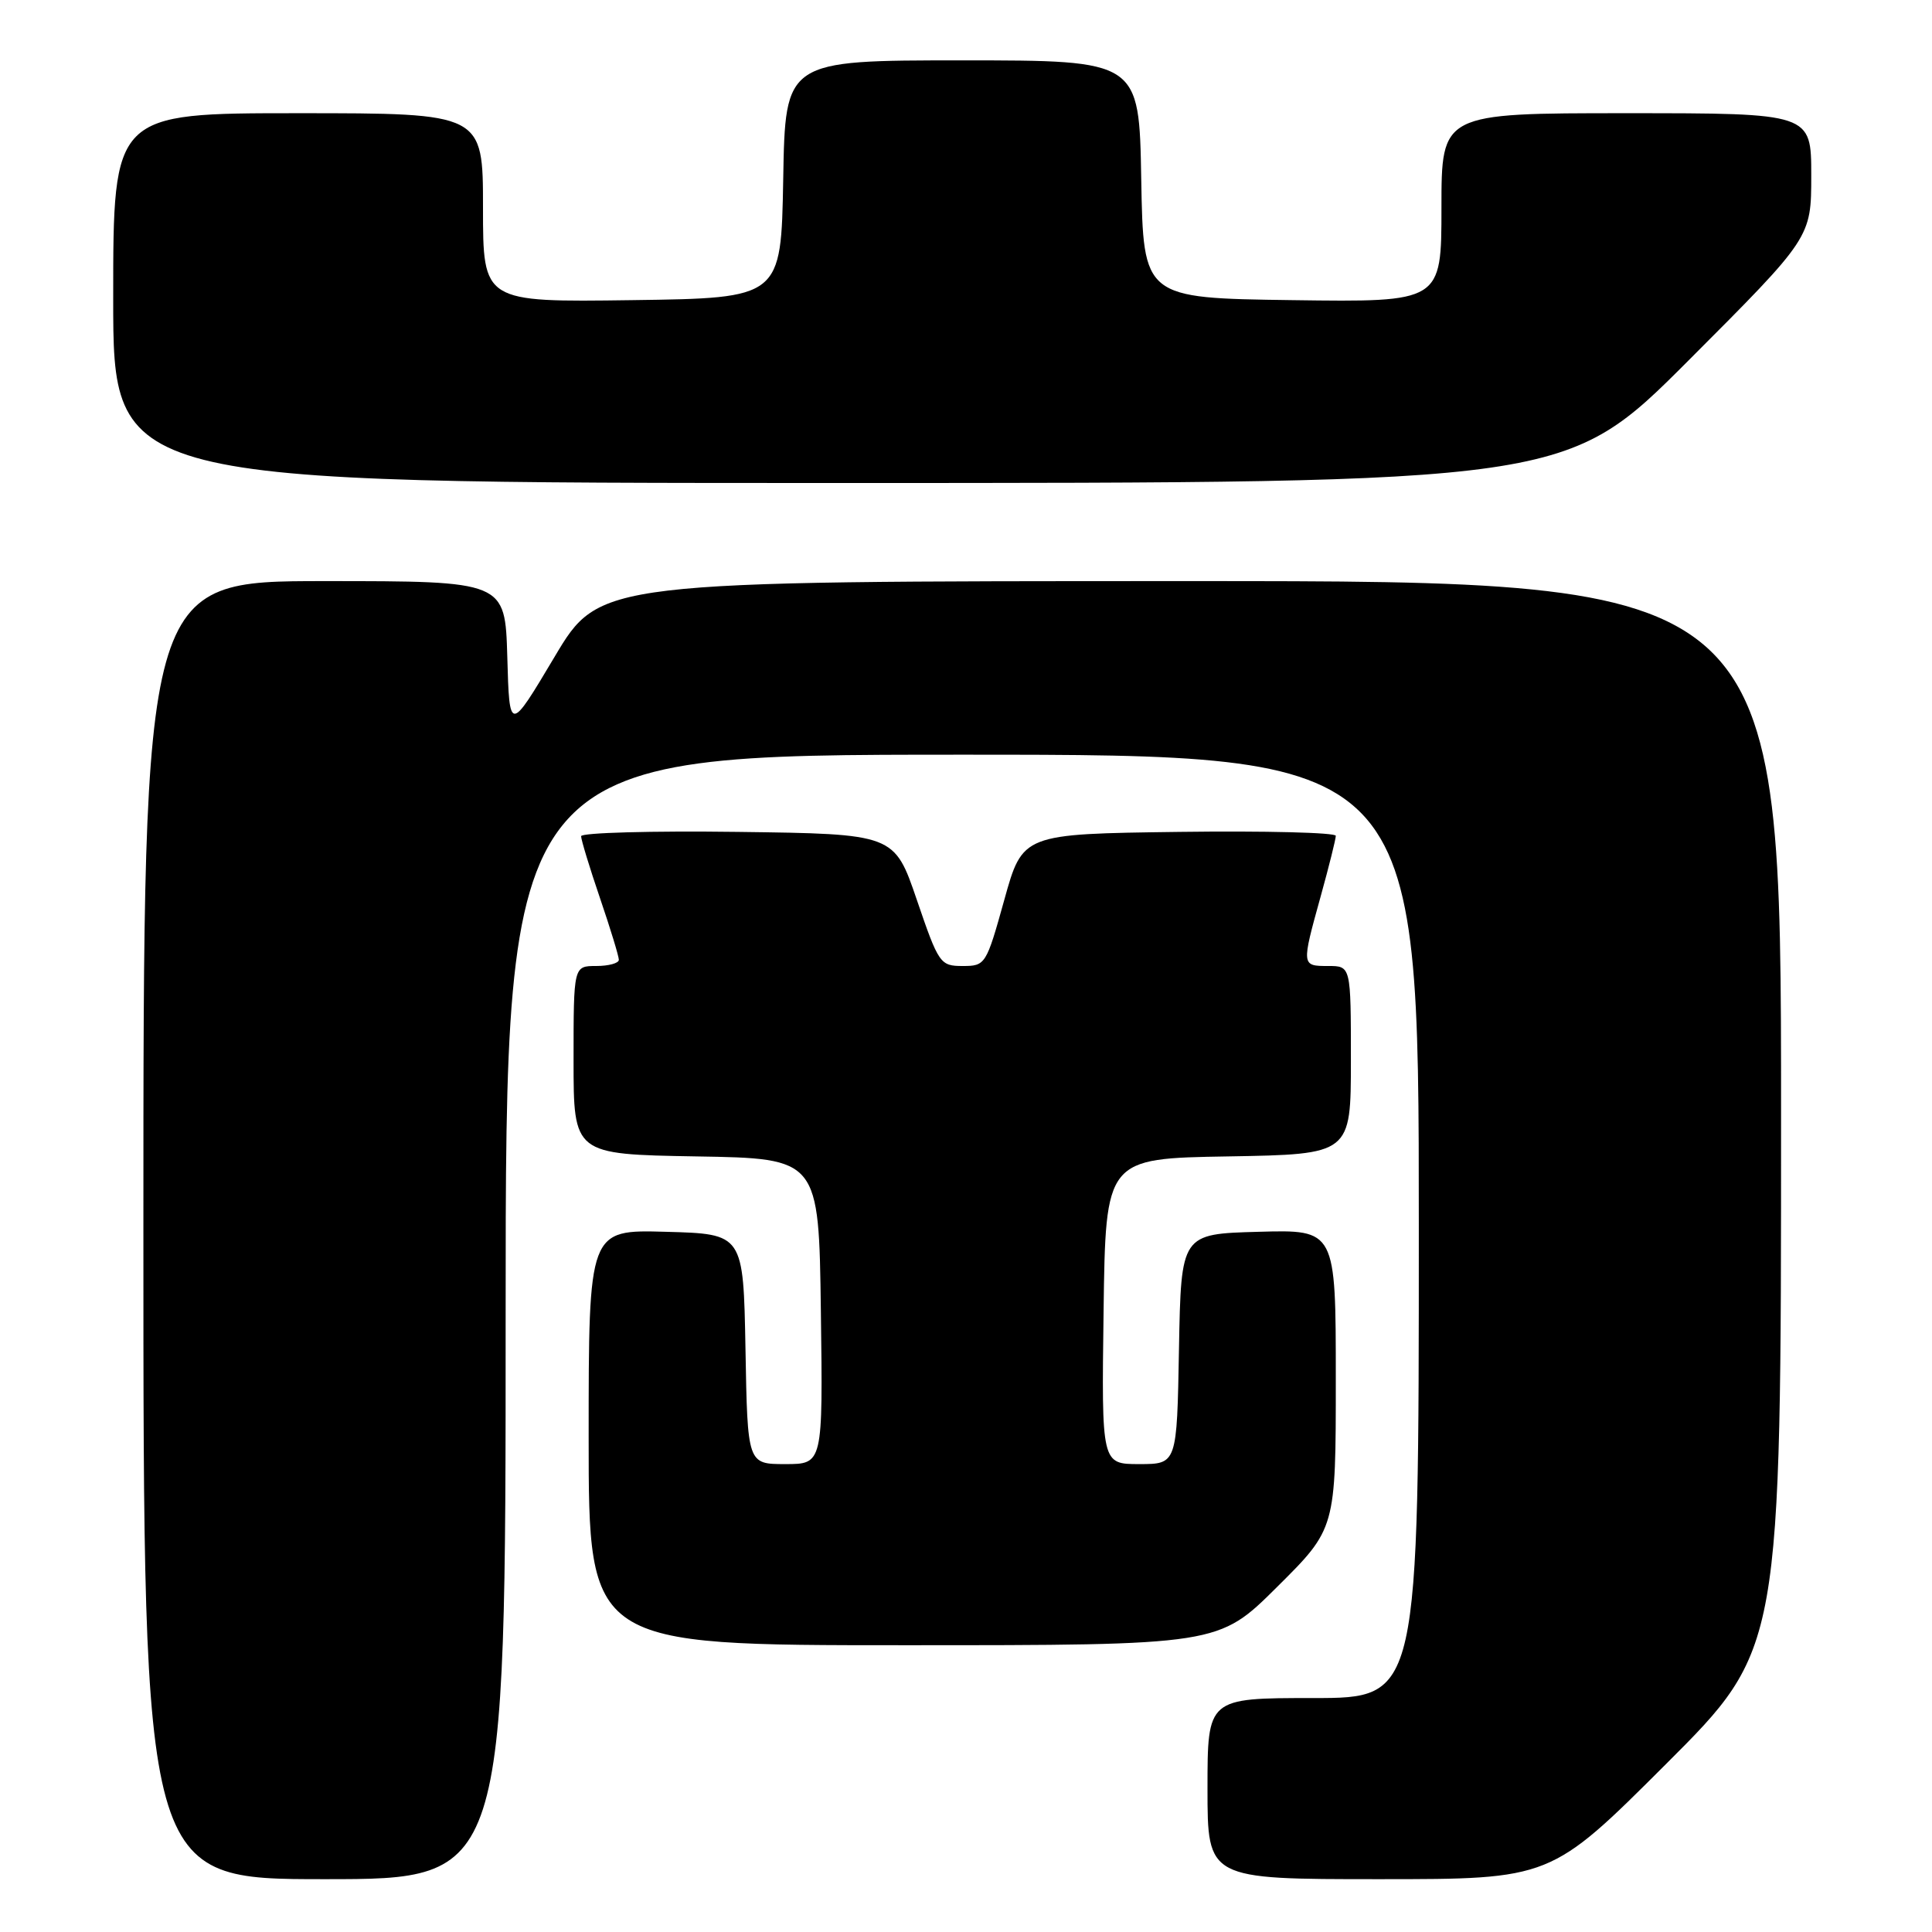 <?xml version="1.0" encoding="UTF-8" standalone="no"?>
<!DOCTYPE svg PUBLIC "-//W3C//DTD SVG 1.1//EN" "http://www.w3.org/Graphics/SVG/1.1/DTD/svg11.dtd" >
<svg xmlns="http://www.w3.org/2000/svg" xmlns:xlink="http://www.w3.org/1999/xlink" version="1.1" viewBox="0 0 256 256">
 <g >
 <path fill="currentColor"
d=" M 67.00 174.50 C 67.00 100.00 67.00 100.00 127.50 100.00 C 188.00 100.00 188.00 100.00 188.00 162.50 C 188.00 225.00 188.00 225.00 174.00 225.00 C 160.00 225.00 160.00 225.00 160.00 237.00 C 160.00 249.00 160.00 249.00 182.74 249.00 C 205.48 249.00 205.48 249.00 220.74 233.76 C 236.00 218.52 236.00 218.52 236.00 147.76 C 236.00 77.00 236.00 77.00 157.73 77.00 C 79.46 77.00 79.46 77.00 73.48 87.04 C 67.50 97.08 67.50 97.08 67.22 87.04 C 66.93 77.00 66.93 77.00 42.97 77.00 C 19.00 77.00 19.00 77.00 19.00 163.00 C 19.00 249.00 19.00 249.00 43.00 249.00 C 67.00 249.00 67.00 249.00 67.00 174.50 Z  M 169.23 210.27 C 177.00 202.55 177.00 202.55 177.00 182.74 C 177.00 162.93 177.00 162.93 166.75 163.22 C 156.50 163.50 156.50 163.50 156.22 178.75 C 155.95 194.00 155.95 194.00 150.95 194.00 C 145.96 194.00 145.96 194.00 146.23 173.75 C 146.50 153.50 146.50 153.50 162.75 153.23 C 179.00 152.95 179.00 152.95 179.00 140.48 C 179.00 128.00 179.00 128.00 176.00 128.00 C 172.44 128.00 172.44 127.99 175.00 118.76 C 176.10 114.79 177.00 111.18 177.00 110.75 C 177.00 110.32 167.66 110.08 156.25 110.23 C 135.50 110.50 135.50 110.50 133.07 119.25 C 130.68 127.83 130.58 128.00 127.56 128.00 C 124.58 128.00 124.38 127.71 121.49 119.25 C 118.50 110.50 118.50 110.50 97.75 110.23 C 86.34 110.08 77.00 110.34 77.00 110.80 C 77.00 111.27 78.12 114.96 79.50 119.00 C 80.88 123.04 82.00 126.72 82.00 127.18 C 82.00 127.63 80.65 128.00 79.00 128.00 C 76.00 128.00 76.00 128.00 76.00 140.48 C 76.00 152.95 76.00 152.95 92.25 153.23 C 108.50 153.50 108.50 153.50 108.77 173.75 C 109.04 194.00 109.04 194.00 104.05 194.00 C 99.05 194.00 99.05 194.00 98.78 178.75 C 98.50 163.50 98.50 163.50 88.25 163.22 C 78.00 162.93 78.00 162.93 78.00 190.47 C 78.00 218.00 78.00 218.00 119.73 218.00 C 161.46 218.00 161.46 218.00 169.23 210.27 Z  M 223.76 47.74 C 240.00 31.48 240.00 31.48 240.00 23.24 C 240.00 15.00 240.00 15.00 215.50 15.00 C 191.00 15.00 191.00 15.00 191.00 27.52 C 191.00 40.04 191.00 40.04 171.25 39.77 C 151.50 39.50 151.50 39.50 151.22 23.75 C 150.95 8.00 150.95 8.00 127.50 8.00 C 104.05 8.00 104.05 8.00 103.78 23.75 C 103.50 39.50 103.50 39.50 83.75 39.77 C 64.00 40.04 64.00 40.04 64.00 27.52 C 64.00 15.00 64.00 15.00 39.50 15.00 C 15.00 15.00 15.00 15.00 15.00 39.50 C 15.00 64.00 15.00 64.00 111.26 64.00 C 207.52 64.00 207.52 64.00 223.76 47.74 Z "/>
</g>
</svg>